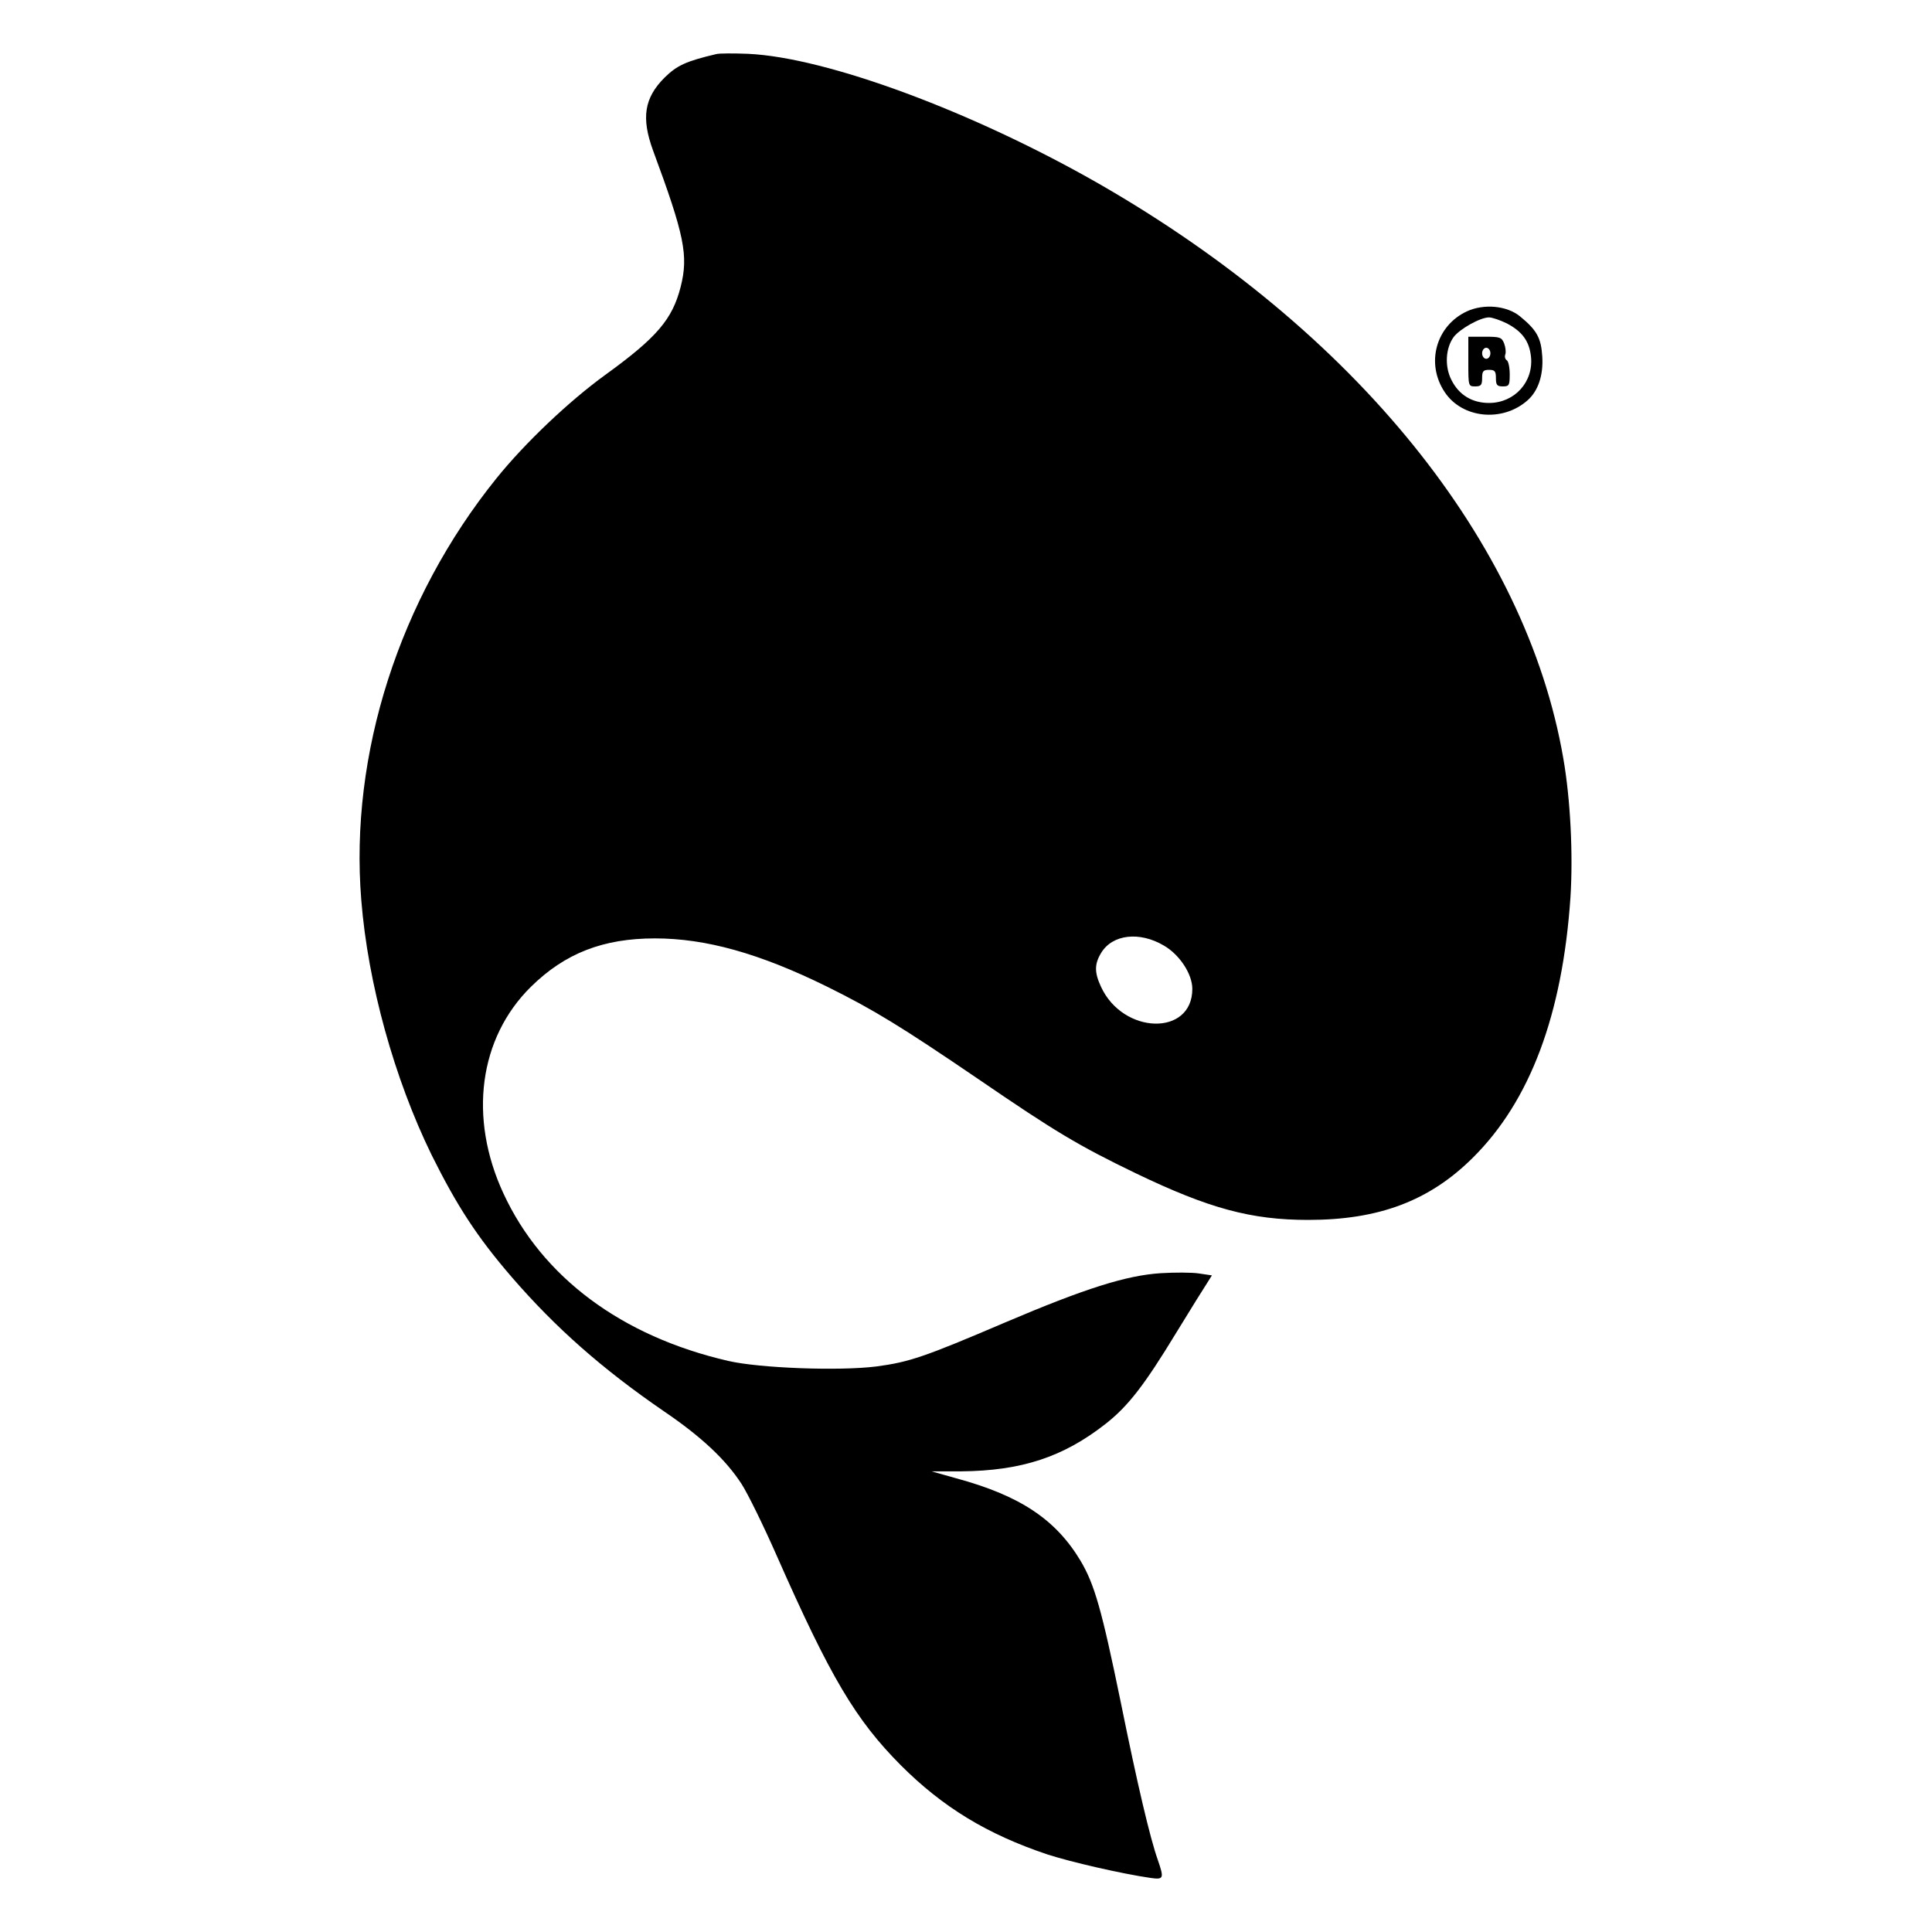 <?xml version="1.0" standalone="no"?>
<!DOCTYPE svg PUBLIC "-//W3C//DTD SVG 20010904//EN"
 "http://www.w3.org/TR/2001/REC-SVG-20010904/DTD/svg10.dtd">
<svg version="1.0" xmlns="http://www.w3.org/2000/svg"
 width="700pt" height="700pt" viewBox="0 0 700 700"
 preserveAspectRatio="xMidYMid meet">
<g transform="translate(0,700) scale(0.1,-0.1)"
fill="#000000" stroke="none">
<path d="M2595 6804 c-110 -26 -142 -41 -187 -85 -74 -74 -85 -146 -42 -264
114 -308 129 -381 100 -495 -30 -117 -86 -183 -274 -319 -131 -95 -291 -247
-394 -375 -351 -436 -532 -999 -489 -1527 24 -303 120 -648 255 -924 91 -183
164 -296 290 -442 159 -184 328 -333 551 -486 137 -93 225 -176 282 -264 22
-34 79 -150 127 -259 195 -442 286 -595 450 -760 152 -152 313 -250 531 -323
83 -27 269 -70 373 -85 49 -7 50 -2 27 65 -28 79 -73 269 -134 570 -69 336
-95 428 -146 514 -90 150 -219 236 -451 299 l-89 25 107 0 c220 2 371 52 525
173 81 64 139 139 254 328 52 85 103 167 113 182 l17 27 -47 7 c-26 4 -88 4
-138 1 -125 -8 -274 -55 -563 -178 -295 -126 -348 -144 -468 -160 -136 -17
-423 -6 -536 20 -387 89 -675 304 -815 607 -127 274 -89 563 100 749 123 121
261 175 449 175 184 0 378 -54 622 -174 170 -84 271 -146 550 -336 279 -191
363 -241 570 -341 266 -128 419 -169 625 -169 256 0 439 69 596 225 208 206
325 519 354 943 10 157 0 357 -26 505 -135 783 -754 1548 -1682 2081 -456 261
-986 458 -1272 471 -52 2 -104 2 -115 -1z m1622 -3230 c57 -33 103 -103 103
-157 0 -172 -251 -166 -331 8 -24 52 -24 82 1 123 41 67 139 78 227 26z"/>
<path d="M5315 5872 c-112 -52 -150 -188 -81 -292 63 -96 209 -111 300 -31 39
34 58 91 54 158 -4 69 -20 97 -81 147 -48 39 -131 46 -192 18z m145 -44 c55
-29 81 -64 87 -120 10 -91 -59 -168 -152 -168 -61 0 -109 29 -136 83 -25 48
-22 115 8 156 22 29 96 71 128 71 11 0 41 -10 65 -22z"/>
<path d="M5320 5690 c0 -89 0 -90 25 -90 21 0 25 5 25 30 0 25 4 30 25 30 21
0 25 -5 25 -30 0 -25 4 -30 25 -30 23 0 25 4 25 44 0 25 -5 48 -11 51 -6 4 -8
13 -5 21 3 8 1 25 -4 39 -9 23 -15 25 -70 25 l-60 0 0 -90z m80 30 c0 -11 -7
-20 -15 -20 -8 0 -15 9 -15 20 0 11 7 20 15 20 8 0 15 -9 15 -20z"/>
</g>
</svg>

